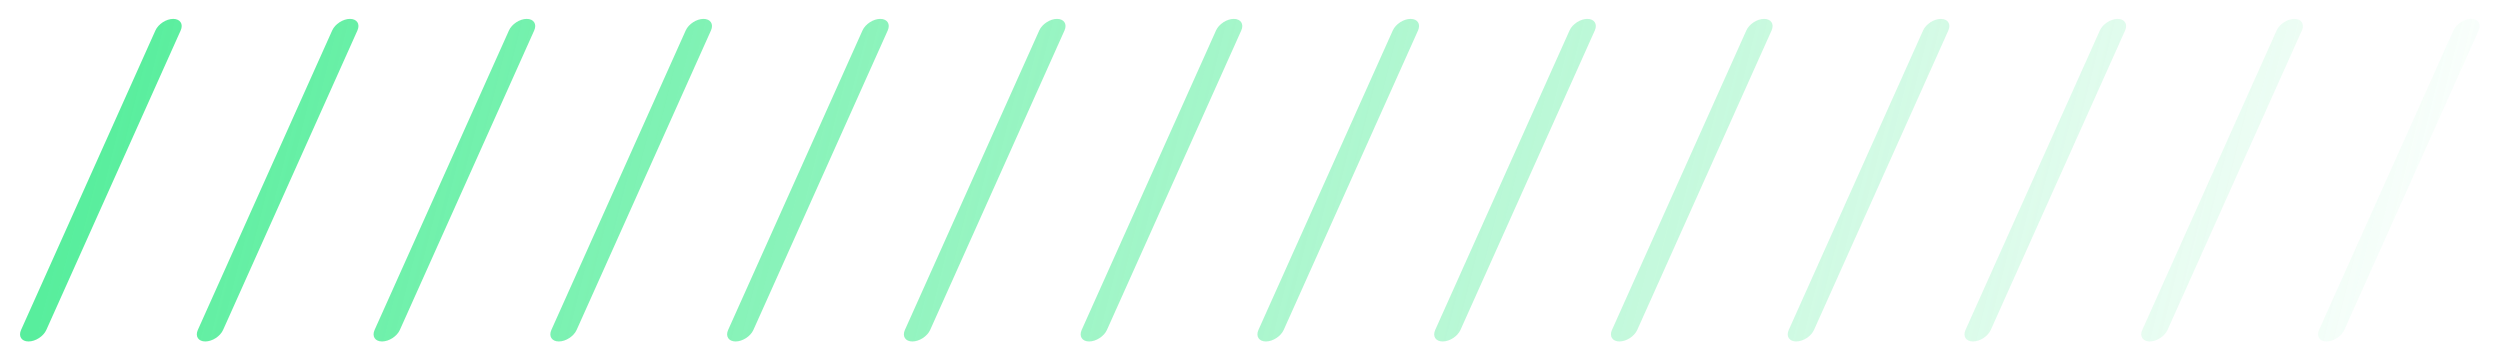 <svg width="99" height="14" viewBox="0 0 99 14" fill="none" xmlns="http://www.w3.org/2000/svg">
<path fill-rule="evenodd" clip-rule="evenodd" d="M6.859 0.748C6.583 0.748 6.268 0.953 6.155 1.205L0.834 13.066C0.721 13.318 0.853 13.522 1.129 13.522C1.406 13.522 1.721 13.318 1.834 13.066L7.155 1.205C7.268 0.953 7.136 0.748 6.859 0.748ZM13.859 0.748C13.583 0.748 13.268 0.953 13.155 1.205L7.834 13.066C7.721 13.318 7.853 13.522 8.129 13.522C8.406 13.522 8.721 13.318 8.834 13.066L14.155 1.205C14.268 0.953 14.136 0.748 13.859 0.748ZM20.155 1.205C20.268 0.953 20.583 0.748 20.859 0.748C21.136 0.748 21.268 0.953 21.155 1.205L15.834 13.066C15.721 13.318 15.405 13.522 15.129 13.522C14.853 13.522 14.721 13.318 14.834 13.066L20.155 1.205ZM27.859 0.748C27.583 0.748 27.268 0.953 27.155 1.205L21.834 13.066C21.721 13.318 21.853 13.522 22.129 13.522C22.405 13.522 22.721 13.318 22.834 13.066L28.155 1.205C28.268 0.953 28.136 0.748 27.859 0.748ZM34.155 1.205C34.268 0.953 34.583 0.748 34.859 0.748C35.136 0.748 35.268 0.953 35.155 1.205L29.834 13.066C29.721 13.318 29.405 13.522 29.129 13.522C28.853 13.522 28.721 13.318 28.834 13.066L34.155 1.205ZM41.859 0.748C41.583 0.748 41.268 0.953 41.155 1.205L35.834 13.066C35.721 13.318 35.853 13.522 36.129 13.522C36.406 13.522 36.721 13.318 36.834 13.066L42.155 1.205C42.268 0.953 42.136 0.748 41.859 0.748ZM48.155 1.205C48.268 0.953 48.583 0.748 48.859 0.748C49.136 0.748 49.268 0.953 49.155 1.205L43.834 13.066C43.721 13.318 43.406 13.522 43.129 13.522C42.853 13.522 42.721 13.318 42.834 13.066L48.155 1.205ZM55.859 0.748C55.583 0.748 55.268 0.953 55.155 1.205L49.834 13.066C49.721 13.318 49.853 13.522 50.129 13.522C50.406 13.522 50.721 13.318 50.834 13.066L56.155 1.205C56.268 0.953 56.136 0.748 55.859 0.748ZM62.155 1.205C62.268 0.953 62.583 0.748 62.859 0.748C63.136 0.748 63.268 0.953 63.155 1.205L57.834 13.066C57.721 13.318 57.406 13.522 57.129 13.522C56.853 13.522 56.721 13.318 56.834 13.066L62.155 1.205ZM69.859 0.748C69.583 0.748 69.268 0.953 69.155 1.205L63.834 13.066C63.721 13.318 63.853 13.522 64.129 13.522C64.406 13.522 64.721 13.318 64.834 13.066L70.155 1.205C70.268 0.953 70.135 0.748 69.859 0.748ZM76.155 1.205C76.268 0.953 76.583 0.748 76.859 0.748C77.135 0.748 77.268 0.953 77.155 1.205L71.834 13.066C71.721 13.318 71.406 13.522 71.129 13.522C70.853 13.522 70.721 13.318 70.834 13.066L76.155 1.205ZM83.859 0.748C83.583 0.748 83.268 0.953 83.155 1.205L77.834 13.066C77.721 13.318 77.853 13.522 78.129 13.522C78.406 13.522 78.721 13.318 78.834 13.066L84.155 1.205C84.268 0.953 84.135 0.748 83.859 0.748ZM90.155 1.205C90.268 0.953 90.583 0.748 90.859 0.748C91.135 0.748 91.268 0.953 91.155 1.205L85.834 13.066C85.721 13.318 85.406 13.522 85.129 13.522C84.853 13.522 84.721 13.318 84.834 13.066L90.155 1.205ZM97.859 0.748C97.583 0.748 97.268 0.953 97.155 1.205L91.834 13.066C91.721 13.318 91.853 13.522 92.129 13.522C92.406 13.522 92.721 13.318 92.834 13.066L98.155 1.205C98.268 0.953 98.135 0.748 97.859 0.748Z" fill="url(#paint0_linear_3620_3180)"/>
<defs>
<linearGradient id="paint0_linear_3620_3180" x1="2.945" y1="6.748" x2="94.566" y2="29.885" gradientUnits="userSpaceOnUse">
<stop stop-color="#58EE9D"/>
<stop offset="1" stop-color="#58EE9D" stop-opacity="0"/>
</linearGradient>
</defs>
</svg>
